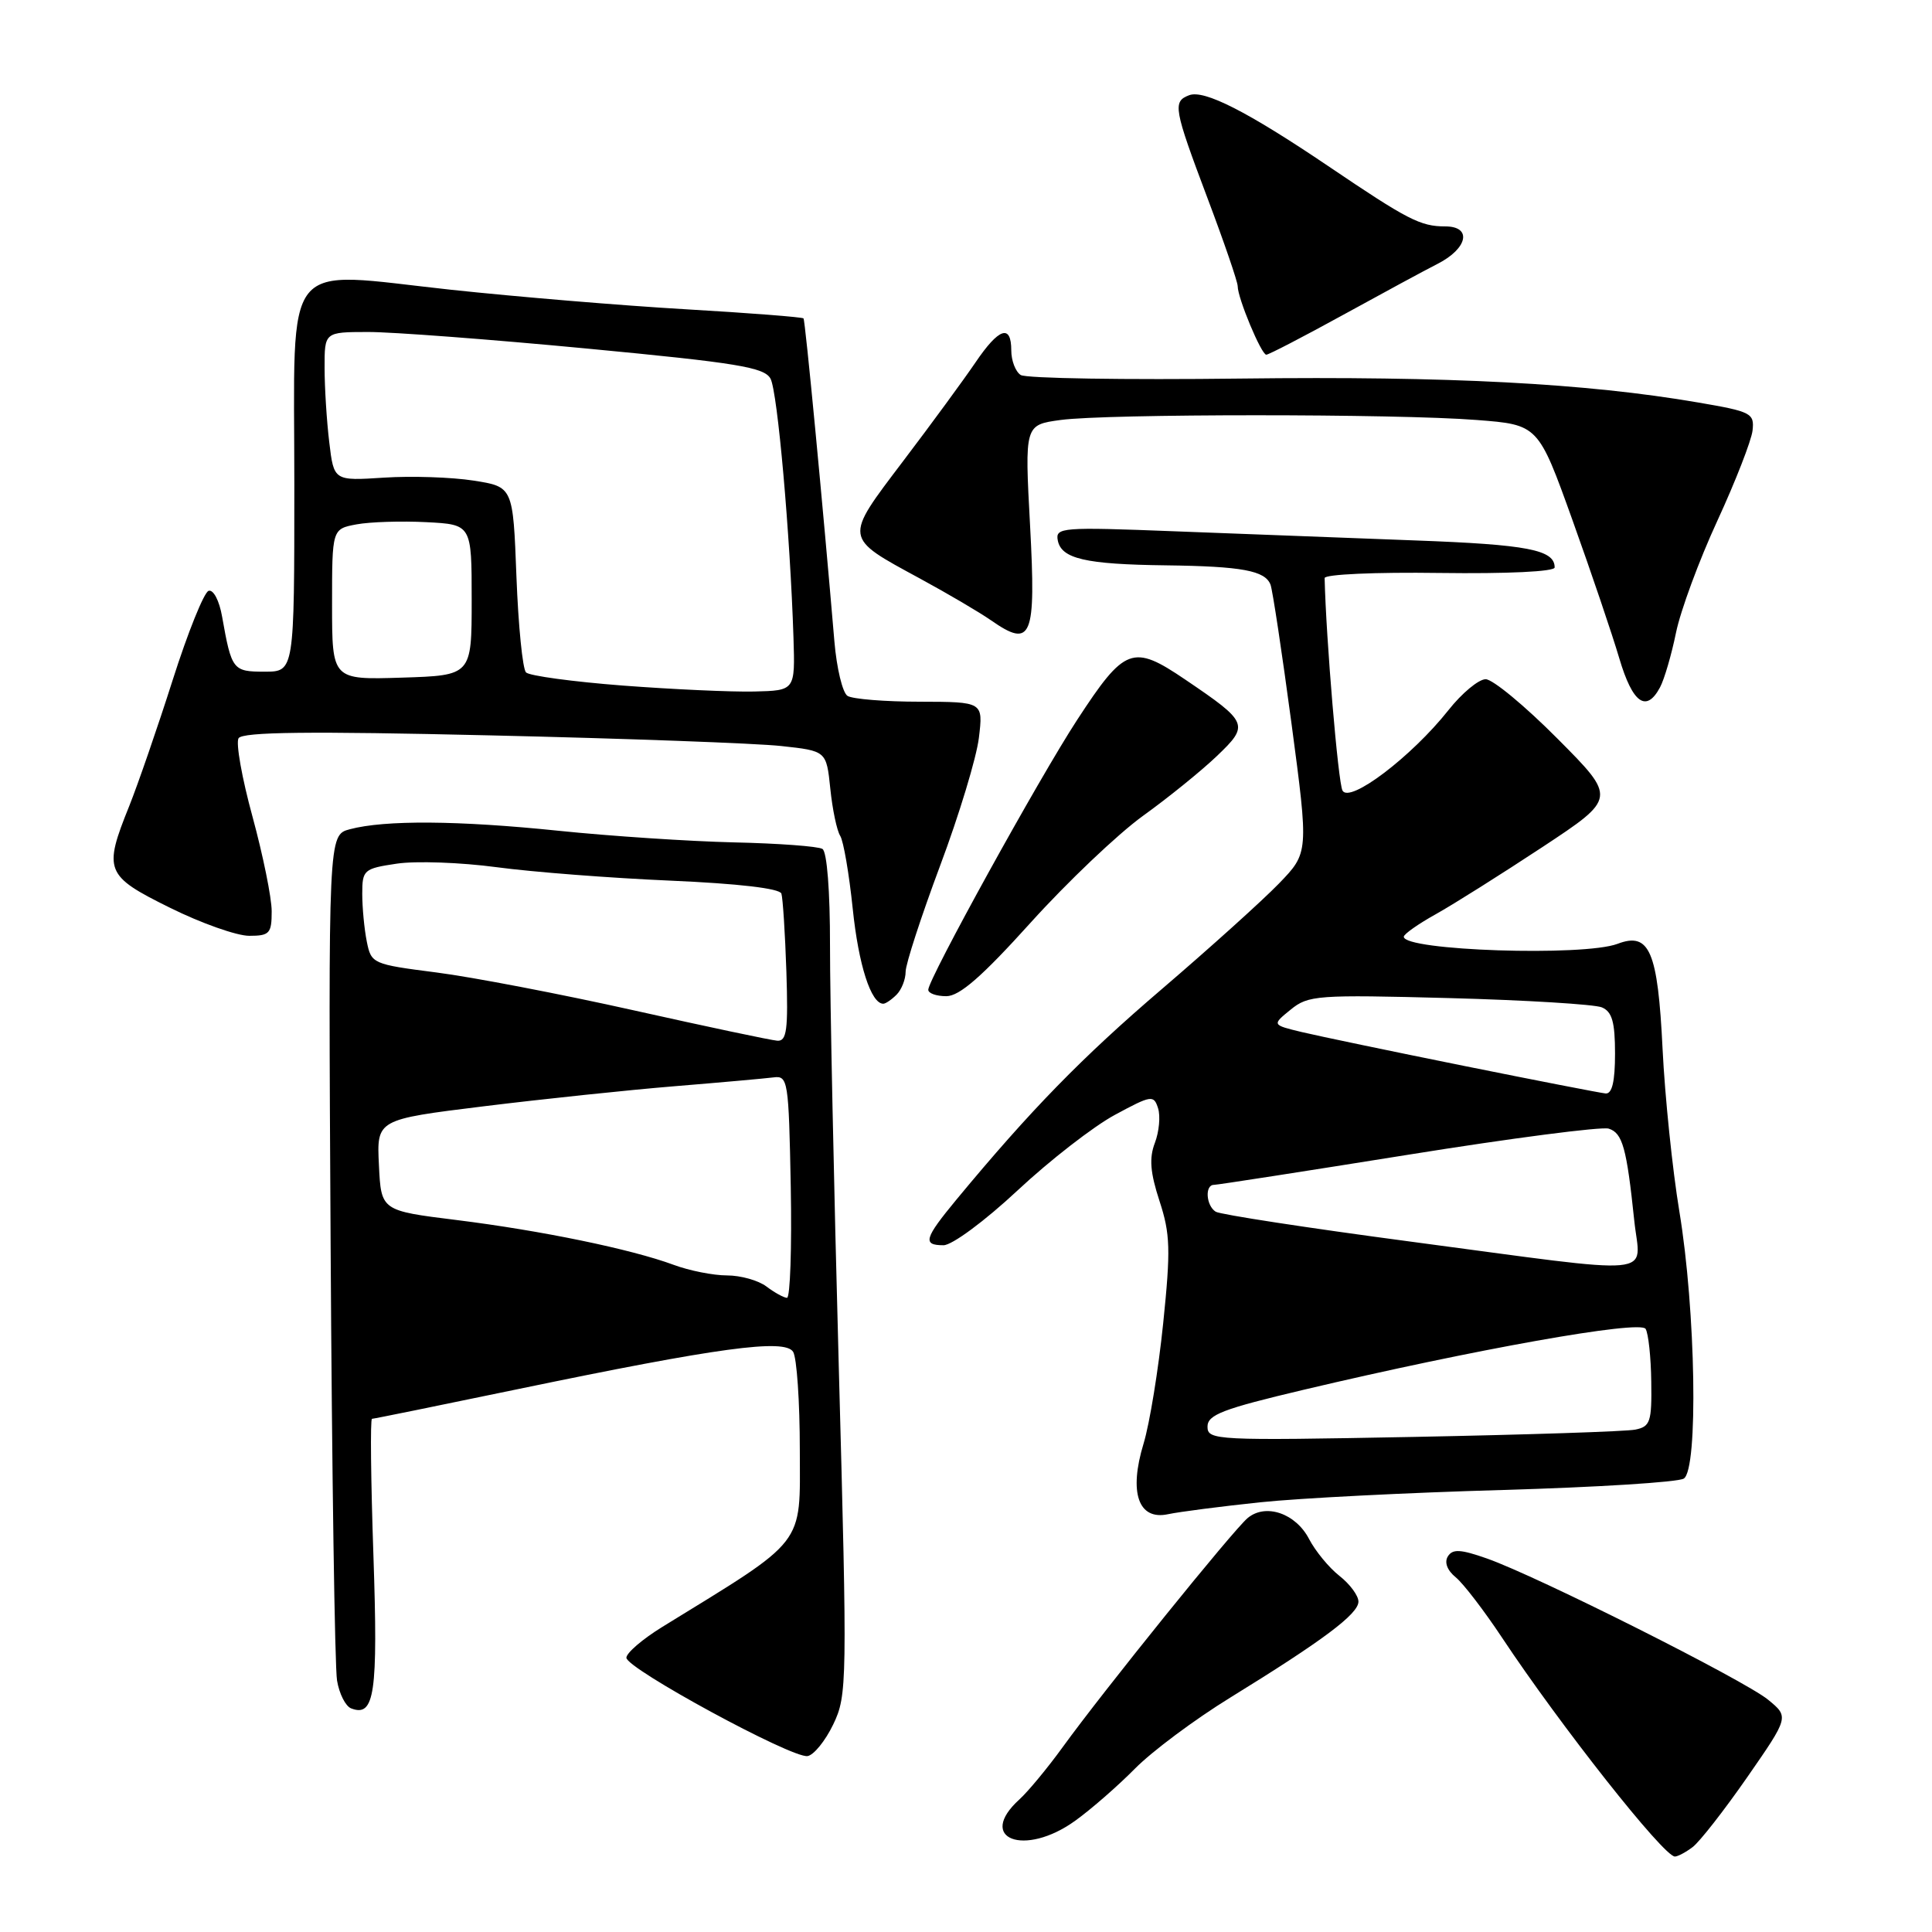 <?xml version="1.0" encoding="UTF-8" standalone="no"?>
<!DOCTYPE svg PUBLIC "-//W3C//DTD SVG 1.1//EN" "http://www.w3.org/Graphics/SVG/1.1/DTD/svg11.dtd" >
<svg xmlns="http://www.w3.org/2000/svg" xmlns:xlink="http://www.w3.org/1999/xlink" version="1.1" viewBox="0 0 256 256">
 <g >
 <path fill="currentColor"
d=" M 224.28 244.75 C 225.20 244.06 228.45 239.90 231.51 235.50 C 237.06 227.50 237.06 227.50 234.28 225.22 C 231.13 222.64 203.73 208.87 197.03 206.51 C 193.53 205.28 192.48 205.22 191.85 206.23 C 191.36 207.01 191.76 208.08 192.89 209.00 C 193.90 209.82 196.66 213.43 199.03 217.00 C 206.78 228.68 220.45 246.00 221.93 246.00 C 222.31 246.00 223.37 245.44 224.28 244.75 Z  M 142.48 241.25 C 144.58 239.74 148.14 236.63 150.39 234.35 C 152.65 232.06 158.32 227.83 163.00 224.95 C 175.29 217.38 180.00 213.86 180.00 212.22 C 180.00 211.43 178.87 209.90 177.48 208.81 C 176.09 207.72 174.29 205.52 173.46 203.93 C 171.70 200.53 167.72 199.16 165.33 201.14 C 163.44 202.70 146.23 224.02 140.80 231.52 C 138.80 234.28 136.23 237.38 135.09 238.42 C 129.30 243.66 135.74 246.12 142.48 241.25 Z  M 110.41 228.49 C 112.26 224.63 112.28 223.10 111.14 181.00 C 110.49 157.07 109.97 132.01 109.98 125.31 C 109.99 118.09 109.58 112.86 108.98 112.49 C 108.42 112.14 103.13 111.75 97.23 111.62 C 91.33 111.48 80.88 110.79 74.00 110.08 C 60.71 108.71 51.00 108.64 46.35 109.88 C 43.50 110.64 43.50 110.64 43.81 165.07 C 43.98 195.01 44.36 220.93 44.66 222.68 C 44.95 224.43 45.79 226.09 46.53 226.37 C 49.64 227.57 50.10 224.41 49.48 206.09 C 49.14 196.14 49.05 188.00 49.29 188.00 C 49.52 188.00 58.22 186.23 68.61 184.07 C 95.19 178.55 103.98 177.36 105.09 179.12 C 105.58 179.88 105.98 185.75 105.98 192.17 C 106.00 205.01 106.98 203.75 87.75 215.58 C 85.14 217.19 83.00 219.02 83.00 219.66 C 83.00 221.09 104.92 233.00 107.00 232.69 C 107.82 232.57 109.36 230.68 110.41 228.49 Z  M 167.00 199.06 C 172.22 198.51 186.68 197.78 199.11 197.43 C 211.55 197.07 222.35 196.40 223.11 195.92 C 225.05 194.71 224.70 173.62 222.52 160.50 C 221.61 155.00 220.61 145.32 220.30 139.00 C 219.67 126.02 218.57 123.45 214.34 125.06 C 209.87 126.76 185.98 125.97 186.01 124.12 C 186.01 123.78 187.92 122.43 190.26 121.13 C 192.59 119.83 198.93 115.83 204.35 112.26 C 214.21 105.75 214.21 105.75 206.38 97.88 C 202.07 93.54 197.79 90.00 196.86 90.00 C 195.93 90.00 193.70 91.85 191.91 94.12 C 187.04 100.26 178.85 106.48 177.89 104.76 C 177.31 103.73 175.70 84.54 175.52 76.60 C 175.51 76.10 182.25 75.80 190.75 75.92 C 199.77 76.04 206.00 75.74 206.00 75.19 C 206.00 72.85 202.45 72.16 187.50 71.61 C 178.70 71.28 164.37 70.74 155.66 70.40 C 140.71 69.82 139.83 69.88 140.16 71.60 C 140.63 74.04 143.82 74.78 154.50 74.91 C 164.58 75.04 167.63 75.61 168.35 77.47 C 168.62 78.18 169.87 86.45 171.13 95.87 C 173.41 112.99 173.41 112.99 169.46 117.08 C 167.28 119.33 160.31 125.61 153.97 131.04 C 143.35 140.12 136.56 147.09 126.75 158.93 C 122.46 164.12 122.21 165.00 125.02 165.00 C 126.15 165.00 130.48 161.80 134.82 157.75 C 139.09 153.76 144.90 149.25 147.72 147.73 C 152.57 145.11 152.88 145.06 153.45 146.85 C 153.78 147.89 153.59 149.95 153.03 151.43 C 152.25 153.46 152.41 155.37 153.64 159.14 C 155.07 163.50 155.13 165.59 154.13 175.32 C 153.50 181.47 152.33 188.65 151.53 191.28 C 149.55 197.78 150.84 201.48 154.77 200.64 C 156.27 200.32 161.78 199.61 167.00 199.06 Z  M 118.80 131.80 C 119.46 131.14 120.00 129.77 120.00 128.76 C 120.00 127.75 122.06 121.43 124.57 114.71 C 127.09 107.99 129.40 100.36 129.71 97.75 C 130.28 93.00 130.28 93.00 121.89 92.98 C 117.28 92.98 112.96 92.63 112.30 92.21 C 111.64 91.79 110.86 88.53 110.56 84.97 C 109.05 67.10 106.70 42.46 106.47 42.19 C 106.33 42.02 99.30 41.47 90.86 40.98 C 82.41 40.49 68.40 39.32 59.73 38.39 C 37.06 35.94 39.00 33.54 39.00 64.17 C 39.00 89.00 39.00 89.00 35.07 89.00 C 30.85 89.00 30.69 88.80 29.43 81.71 C 29.06 79.58 28.27 78.08 27.64 78.29 C 27.03 78.49 24.89 83.80 22.89 90.08 C 20.89 96.36 18.29 103.88 17.13 106.79 C 13.67 115.37 13.94 116.04 22.52 120.28 C 26.65 122.33 31.38 124.00 33.02 124.00 C 35.72 124.00 36.00 123.69 36.00 120.75 C 36.00 118.96 34.85 113.33 33.46 108.22 C 32.06 103.12 31.23 98.44 31.61 97.82 C 32.13 96.98 40.98 96.88 64.91 97.44 C 82.83 97.85 100.20 98.49 103.50 98.85 C 109.50 99.50 109.50 99.50 110.02 104.50 C 110.30 107.25 110.89 110.06 111.33 110.75 C 111.77 111.45 112.51 115.79 112.99 120.40 C 113.76 127.86 115.41 133.00 117.04 133.00 C 117.35 133.00 118.14 132.46 118.80 131.80 Z  M 136.57 122.25 C 141.41 116.89 148.10 110.53 151.43 108.12 C 154.77 105.72 159.18 102.15 161.22 100.20 C 165.57 96.05 165.44 95.73 157.04 90.04 C 150.09 85.33 149.05 85.71 142.74 95.37 C 137.69 103.10 123.00 129.73 123.00 131.15 C 123.00 131.62 124.07 132.00 125.39 132.00 C 127.14 132.00 130.12 129.40 136.57 122.25 Z  M 219.96 91.08 C 220.53 90.02 221.48 86.76 222.08 83.83 C 222.68 80.90 225.15 74.22 227.56 69.00 C 229.97 63.77 232.06 58.40 232.22 57.06 C 232.48 54.75 232.07 54.54 225.00 53.33 C 210.13 50.78 192.04 49.83 164.50 50.16 C 149.10 50.35 135.94 50.14 135.25 49.69 C 134.56 49.25 134.00 47.78 134.00 46.44 C 134.00 42.89 132.36 43.44 129.24 48.05 C 127.73 50.27 123.43 56.15 119.67 61.10 C 111.79 71.51 111.74 71.14 121.90 76.66 C 125.53 78.63 129.77 81.12 131.32 82.20 C 136.71 85.95 137.29 84.56 136.49 69.64 C 135.77 56.30 135.77 56.30 140.53 55.65 C 146.61 54.82 184.97 54.81 195.66 55.65 C 203.82 56.28 203.82 56.28 208.35 68.89 C 210.84 75.83 213.64 84.09 214.57 87.25 C 216.33 93.19 218.14 94.48 219.96 91.08 Z  M 177.94 41.74 C 183.20 38.85 188.85 35.79 190.49 34.96 C 194.49 32.92 195.09 30.00 191.51 30.00 C 188.21 30.00 186.54 29.14 176.00 22.01 C 165.31 14.79 159.55 11.85 157.56 12.62 C 155.36 13.46 155.52 14.36 160.00 26.26 C 162.20 32.09 164.00 37.34 164.00 37.92 C 164.00 39.50 167.13 47.00 167.79 47.00 C 168.11 47.00 172.68 44.63 177.94 41.74 Z  M 101.56 170.47 C 100.49 169.66 98.14 169.00 96.33 169.00 C 94.52 169.00 91.34 168.37 89.27 167.60 C 83.62 165.51 71.73 163.06 60.50 161.66 C 50.50 160.42 50.50 160.42 50.21 154.38 C 49.91 148.34 49.91 148.34 64.10 146.59 C 71.90 145.63 83.28 144.43 89.39 143.93 C 95.50 143.43 101.40 142.90 102.50 142.76 C 104.41 142.51 104.51 143.16 104.78 157.25 C 104.93 165.36 104.70 171.99 104.28 171.97 C 103.85 171.95 102.63 171.28 101.56 170.47 Z  M 84.00 133.88 C 74.38 131.73 62.61 129.47 57.85 128.86 C 49.36 127.77 49.19 127.70 48.60 124.75 C 48.27 123.10 48.00 120.26 48.00 118.44 C 48.00 115.27 48.20 115.09 52.57 114.44 C 55.08 114.06 61.05 114.27 65.82 114.91 C 70.59 115.55 80.95 116.35 88.84 116.69 C 97.82 117.08 103.32 117.72 103.54 118.41 C 103.73 119.01 104.03 123.66 104.20 128.75 C 104.45 136.48 104.25 137.98 103.00 137.90 C 102.17 137.84 93.62 136.03 84.00 133.88 Z  M 160.00 189.04 C 160.00 187.46 162.02 186.69 172.75 184.15 C 195.31 178.81 217.31 174.89 218.05 176.08 C 218.42 176.68 218.76 179.82 218.80 183.08 C 218.88 188.40 218.67 189.03 216.69 189.43 C 215.49 189.68 202.24 190.11 187.25 190.40 C 161.08 190.90 160.00 190.84 160.00 189.04 Z  M 186.84 164.51 C 173.28 162.71 161.70 160.93 161.09 160.56 C 159.81 159.76 159.62 157.00 160.85 157.00 C 161.32 157.00 172.90 155.20 186.58 153.01 C 200.27 150.81 212.23 149.26 213.16 149.55 C 215.00 150.13 215.54 152.10 216.55 161.75 C 217.33 169.29 220.59 168.99 186.84 164.51 Z  M 194.00 141.24 C 184.38 139.30 174.71 137.28 172.52 136.76 C 168.53 135.80 168.53 135.80 171.02 133.78 C 173.36 131.87 174.53 131.79 192.00 132.25 C 202.18 132.52 211.29 133.08 212.25 133.48 C 213.61 134.05 214.00 135.42 214.00 139.61 C 214.00 143.32 213.61 144.96 212.75 144.89 C 212.06 144.82 203.62 143.18 194.00 141.24 Z  M 82.51 90.84 C 75.91 90.33 70.15 89.55 69.70 89.10 C 69.25 88.65 68.68 82.93 68.43 76.39 C 67.98 64.50 67.98 64.50 62.74 63.68 C 59.86 63.23 54.52 63.05 50.87 63.29 C 44.24 63.72 44.24 63.72 43.63 58.61 C 43.29 55.80 43.01 51.36 43.01 48.75 C 43.00 44.00 43.00 44.00 48.75 43.99 C 51.91 43.98 65.00 44.97 77.82 46.19 C 97.71 48.08 101.29 48.67 102.10 50.18 C 103.03 51.92 104.70 70.82 105.14 84.50 C 105.36 91.50 105.36 91.50 99.93 91.63 C 96.94 91.70 89.10 91.34 82.51 90.84 Z  M 44.00 80.08 C 44.00 70.09 44.00 70.09 47.25 69.48 C 49.04 69.15 53.20 69.02 56.50 69.19 C 62.50 69.50 62.50 69.50 62.50 79.50 C 62.50 89.50 62.50 89.50 53.25 89.79 C 44.00 90.08 44.00 90.08 44.00 80.08 Z "/>
</g>
</svg>